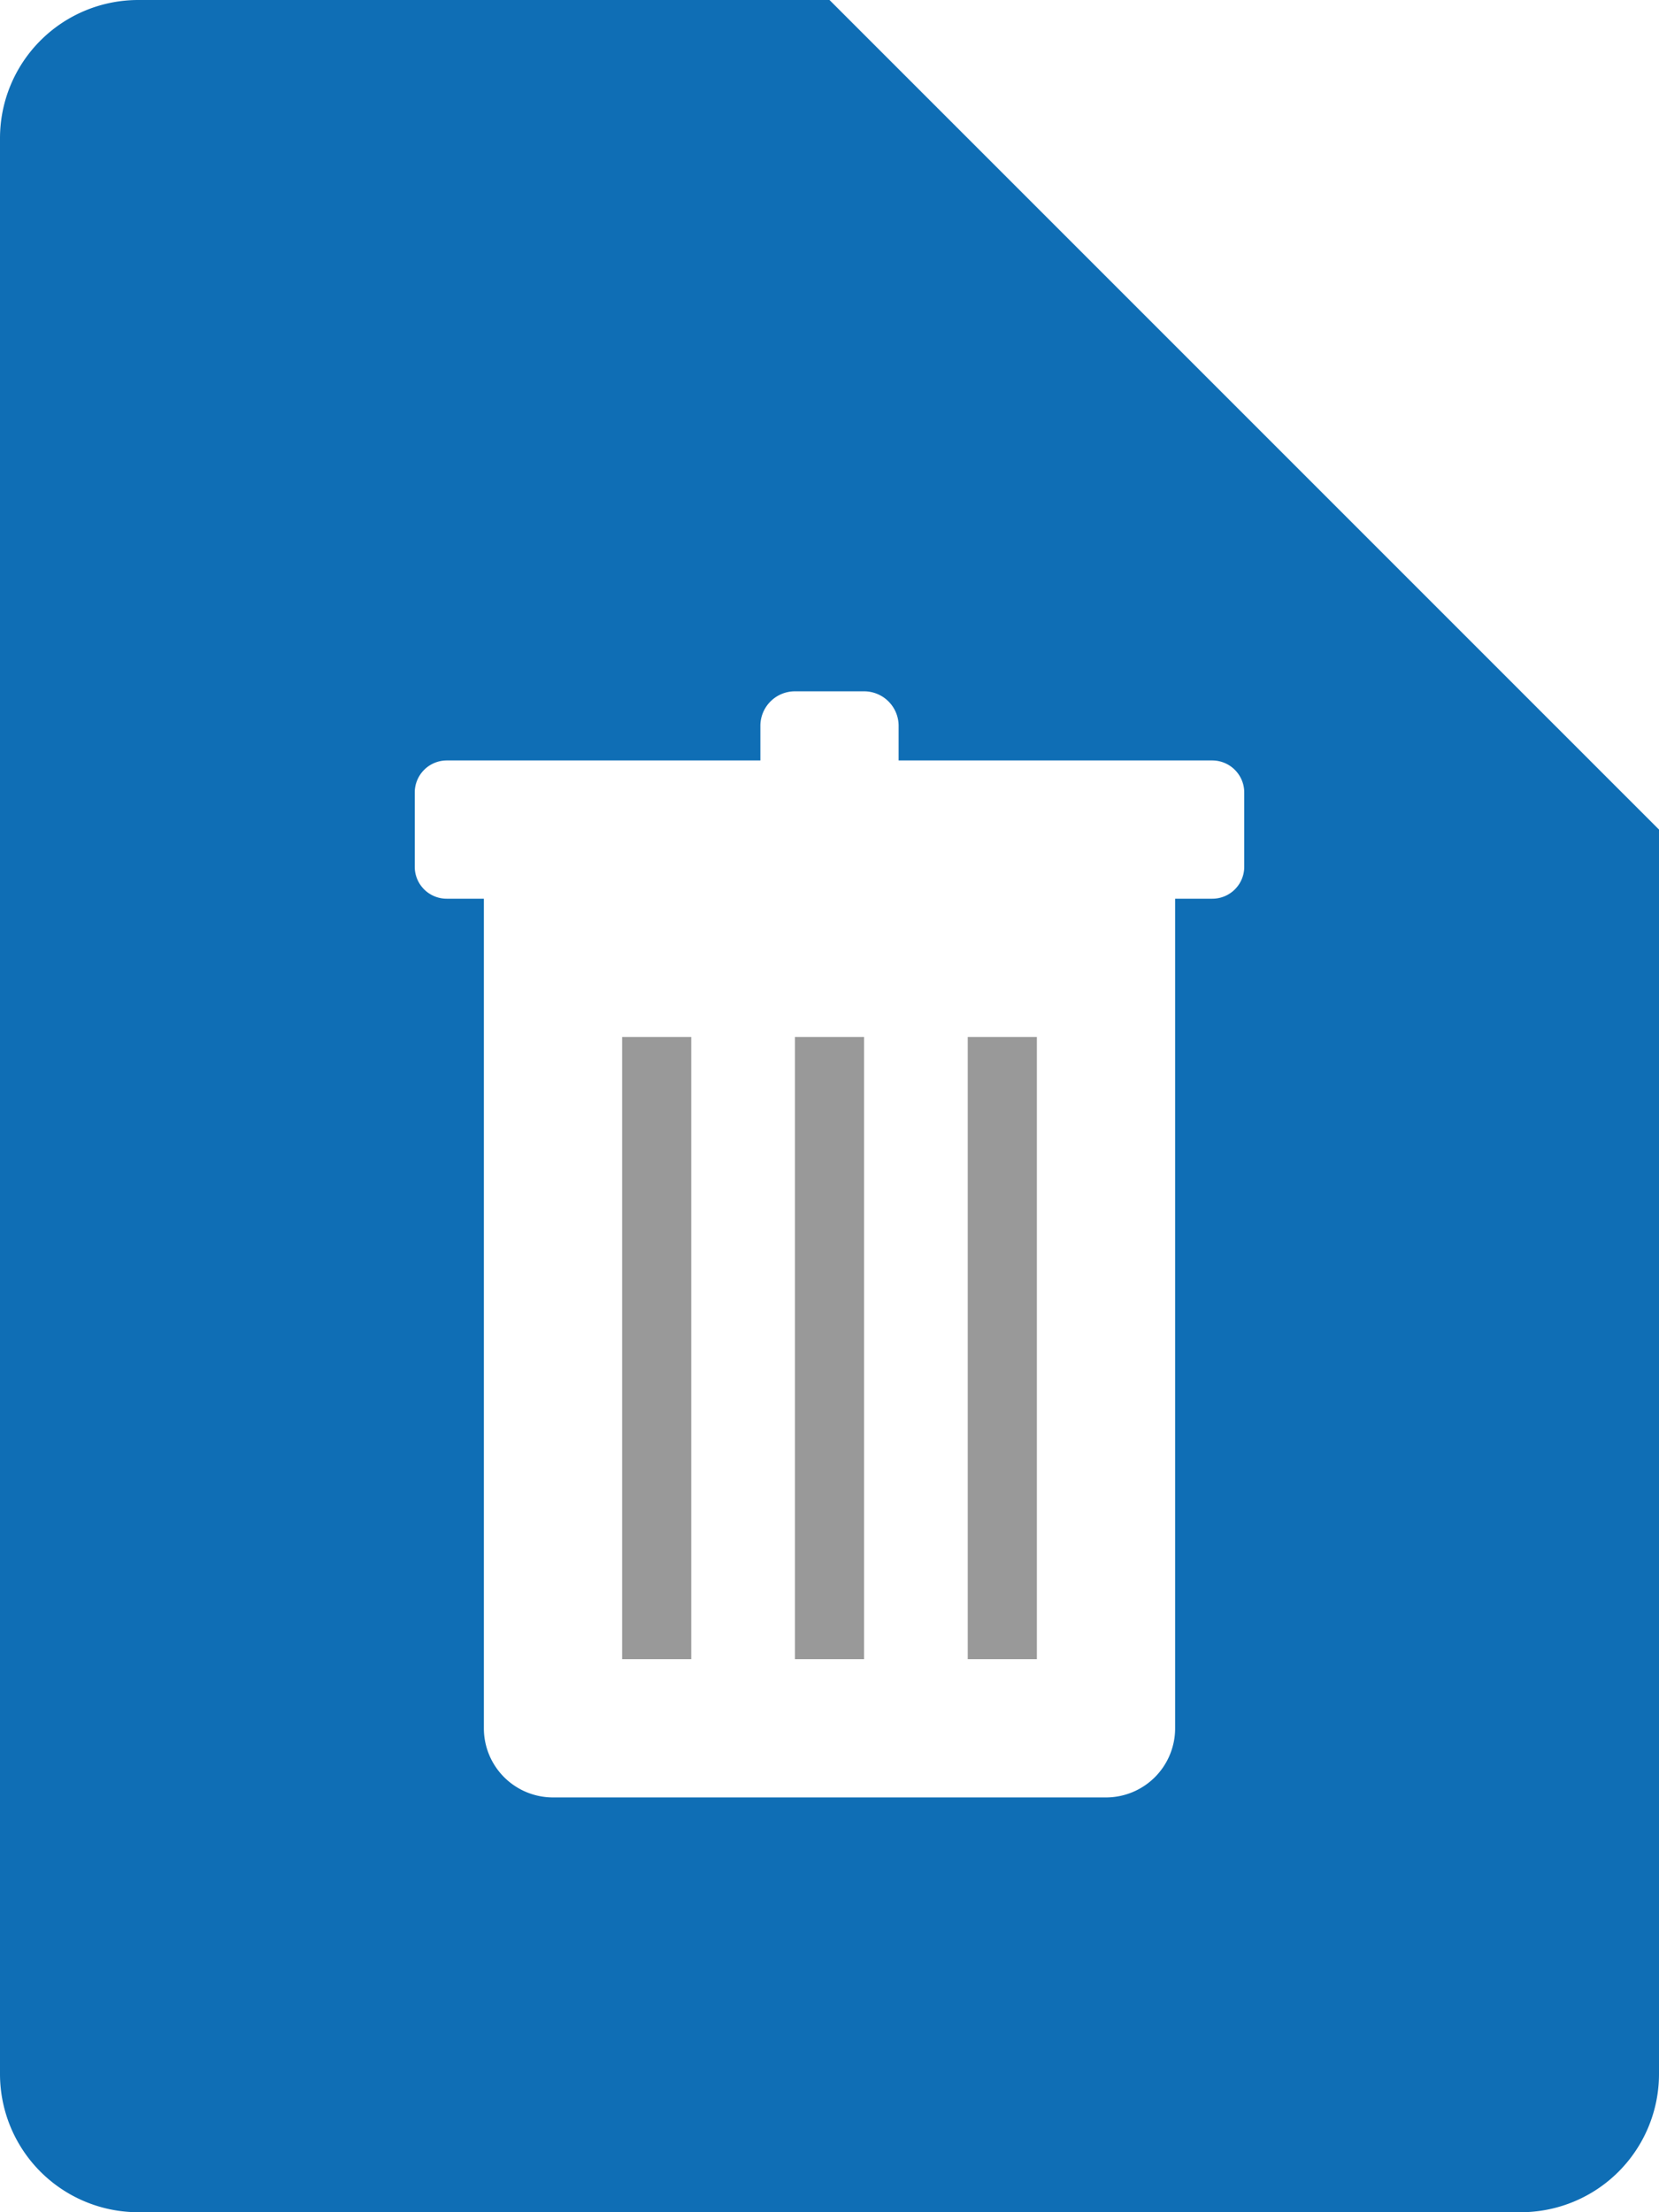<svg xmlns="http://www.w3.org/2000/svg" width="12" height="16" viewBox="0 0 12 16">
  <g id="Group_27196" data-name="Group 27196" transform="translate(-564.885 -19)">
    <g id="Group_27197" data-name="Group 27197">
      <rect id="Rectangle_9654" data-name="Rectangle 9654" width="0.5" height="4.5" transform="translate(571.885 26.5)" fill="#999"/>
      <rect id="Rectangle_9655" data-name="Rectangle 9655" width="0.5" height="4.5" transform="translate(570.635 26.5)" fill="#999"/>
      <rect id="Rectangle_9656" data-name="Rectangle 9656" width="0.5" height="4.5" transform="translate(569.385 26.5)" fill="#999"/>
      <path id="Path_8790" data-name="Path 8790" d="M3660,1732h-5a1,1,0,0,0-1,1v14a1,1,0,0,0,1,1h10a1,1,0,0,0,1-1v-9Zm3,6.269a.231.231,0,0,1-.231.231h-.269v6a.5.5,0,0,1-.5.5h-4a.5.5,0,0,1-.5-.5v-6h-.269a.231.231,0,0,1-.231-.231v-.537a.232.232,0,0,1,.231-.232h2.269v-.25a.25.25,0,0,1,.25-.25h.5a.25.25,0,0,1,.25.25v.25h2.269a.232.232,0,0,1,.231.232Z" transform="translate(-3089.115 -1713)" fill="#0f6eb5"/>
    </g>
  </g>
</svg>
